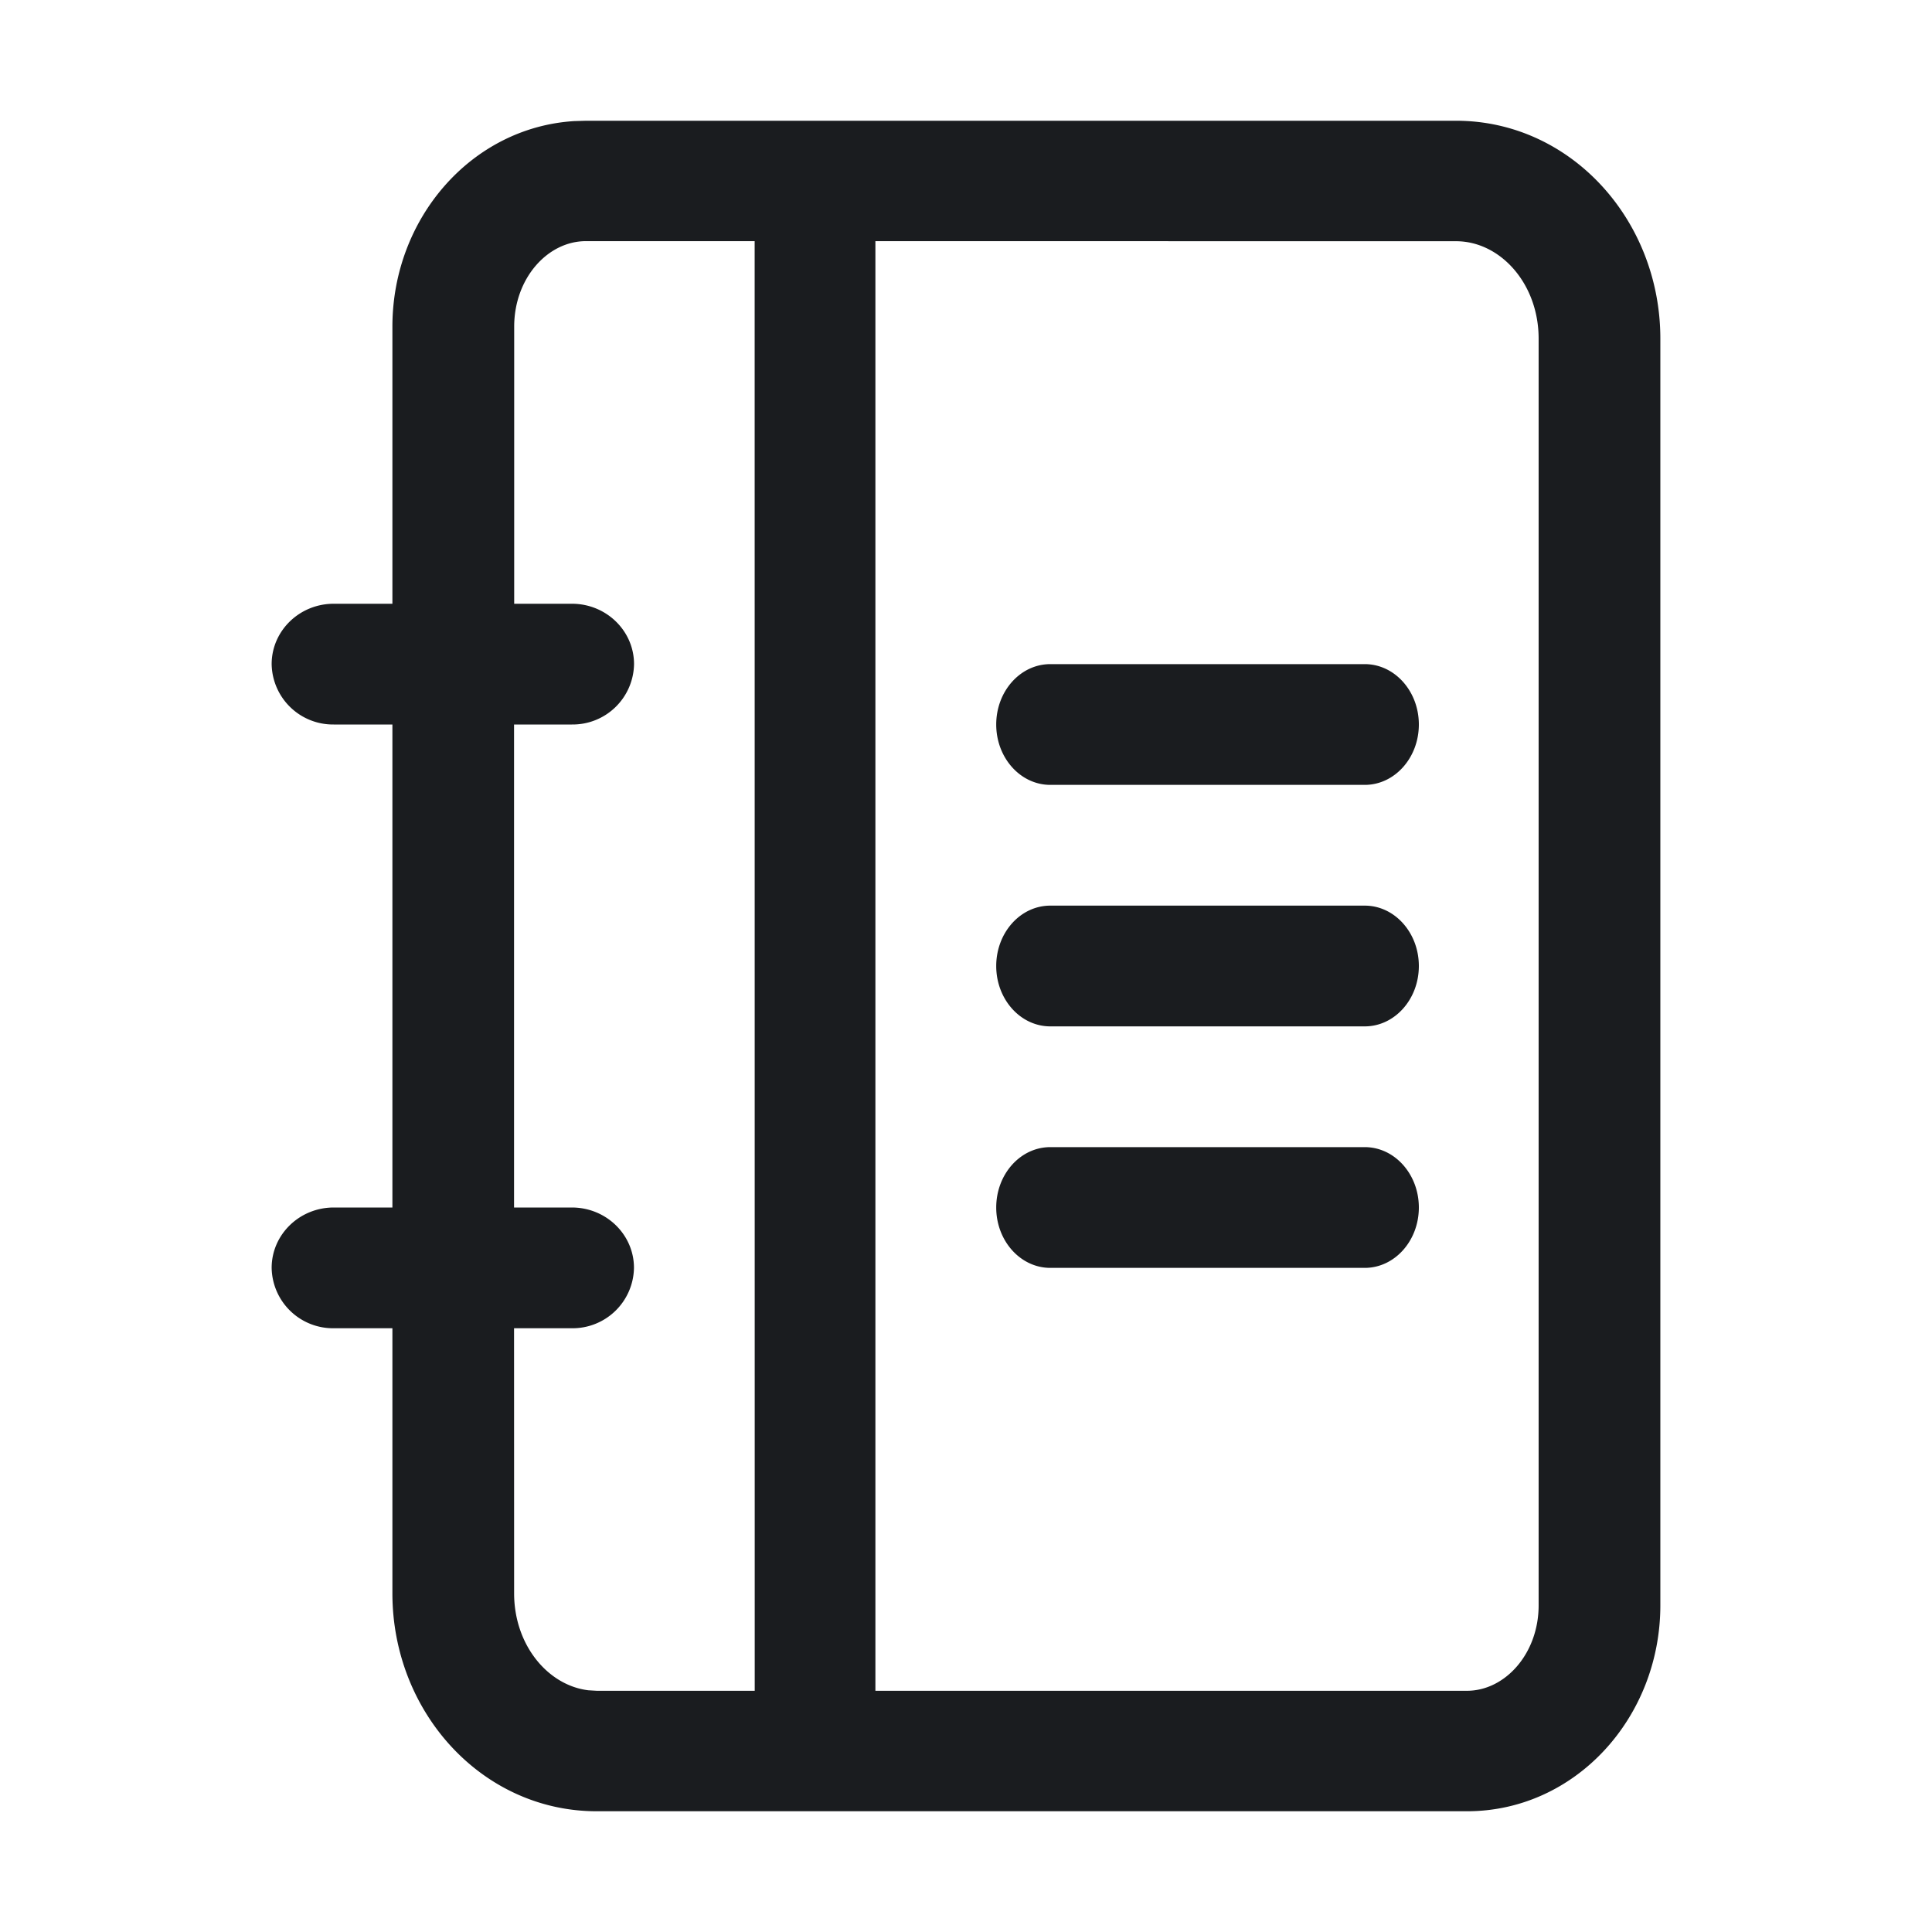 <svg xmlns="http://www.w3.org/2000/svg" width="28" height="28" fill="none"><g clip-path="url(#a)"><path fill="#1A1C1F" fill-rule="evenodd" d="M21.103 1.75c1.656 0 2.96 1.433 2.96 3.158v18.357c0 1.629-1.233 2.985-2.802 2.985H8.647c-1.657 0-2.96-1.433-2.96-3.158V19.25h-.85a.89.89 0 0 1-.9-.875c0-.483.403-.875.9-.875h.85v-7h-.85a.89.89 0 0 1-.9-.875c0-.483.403-.875.9-.875h.85V4.734c0-1.57 1.146-2.887 2.635-2.979l.167-.005zM10.937 3.495H8.49c-.551 0-1.038.535-1.038 1.24V8.75h.837c.497 0 .9.392.9.875a.89.89 0 0 1-.9.875H7.45v7h.838c.497 0 .9.392.9.875a.89.89 0 0 1-.9.875H7.45l.001 3.842c0 .75.49 1.335 1.077 1.405l.12.007h2.29zm1.75 21.009h8.574c.55 0 1.038-.536 1.038-1.239V4.908c0-.8-.558-1.412-1.196-1.412l-8.416-.001zm7.092-7.879c.433 0 .784.392.784.875s-.351.875-.784.875h-4.557c-.433 0-.784-.392-.784-.875s.35-.875.784-.875zm0-3.5c.433 0 .784.392.784.875s-.351.875-.784.875h-4.557c-.433 0-.784-.392-.784-.875s.35-.875.784-.875zm0-3.5c.433 0 .784.392.784.875s-.351.875-.784.875h-4.557c-.433 0-.784-.392-.784-.875s.35-.875.784-.875z" clip-rule="evenodd"/></g><defs><clipPath id="a"><path fill="#fff" d="M0 0h28v28H0z"/></clipPath></defs></svg>